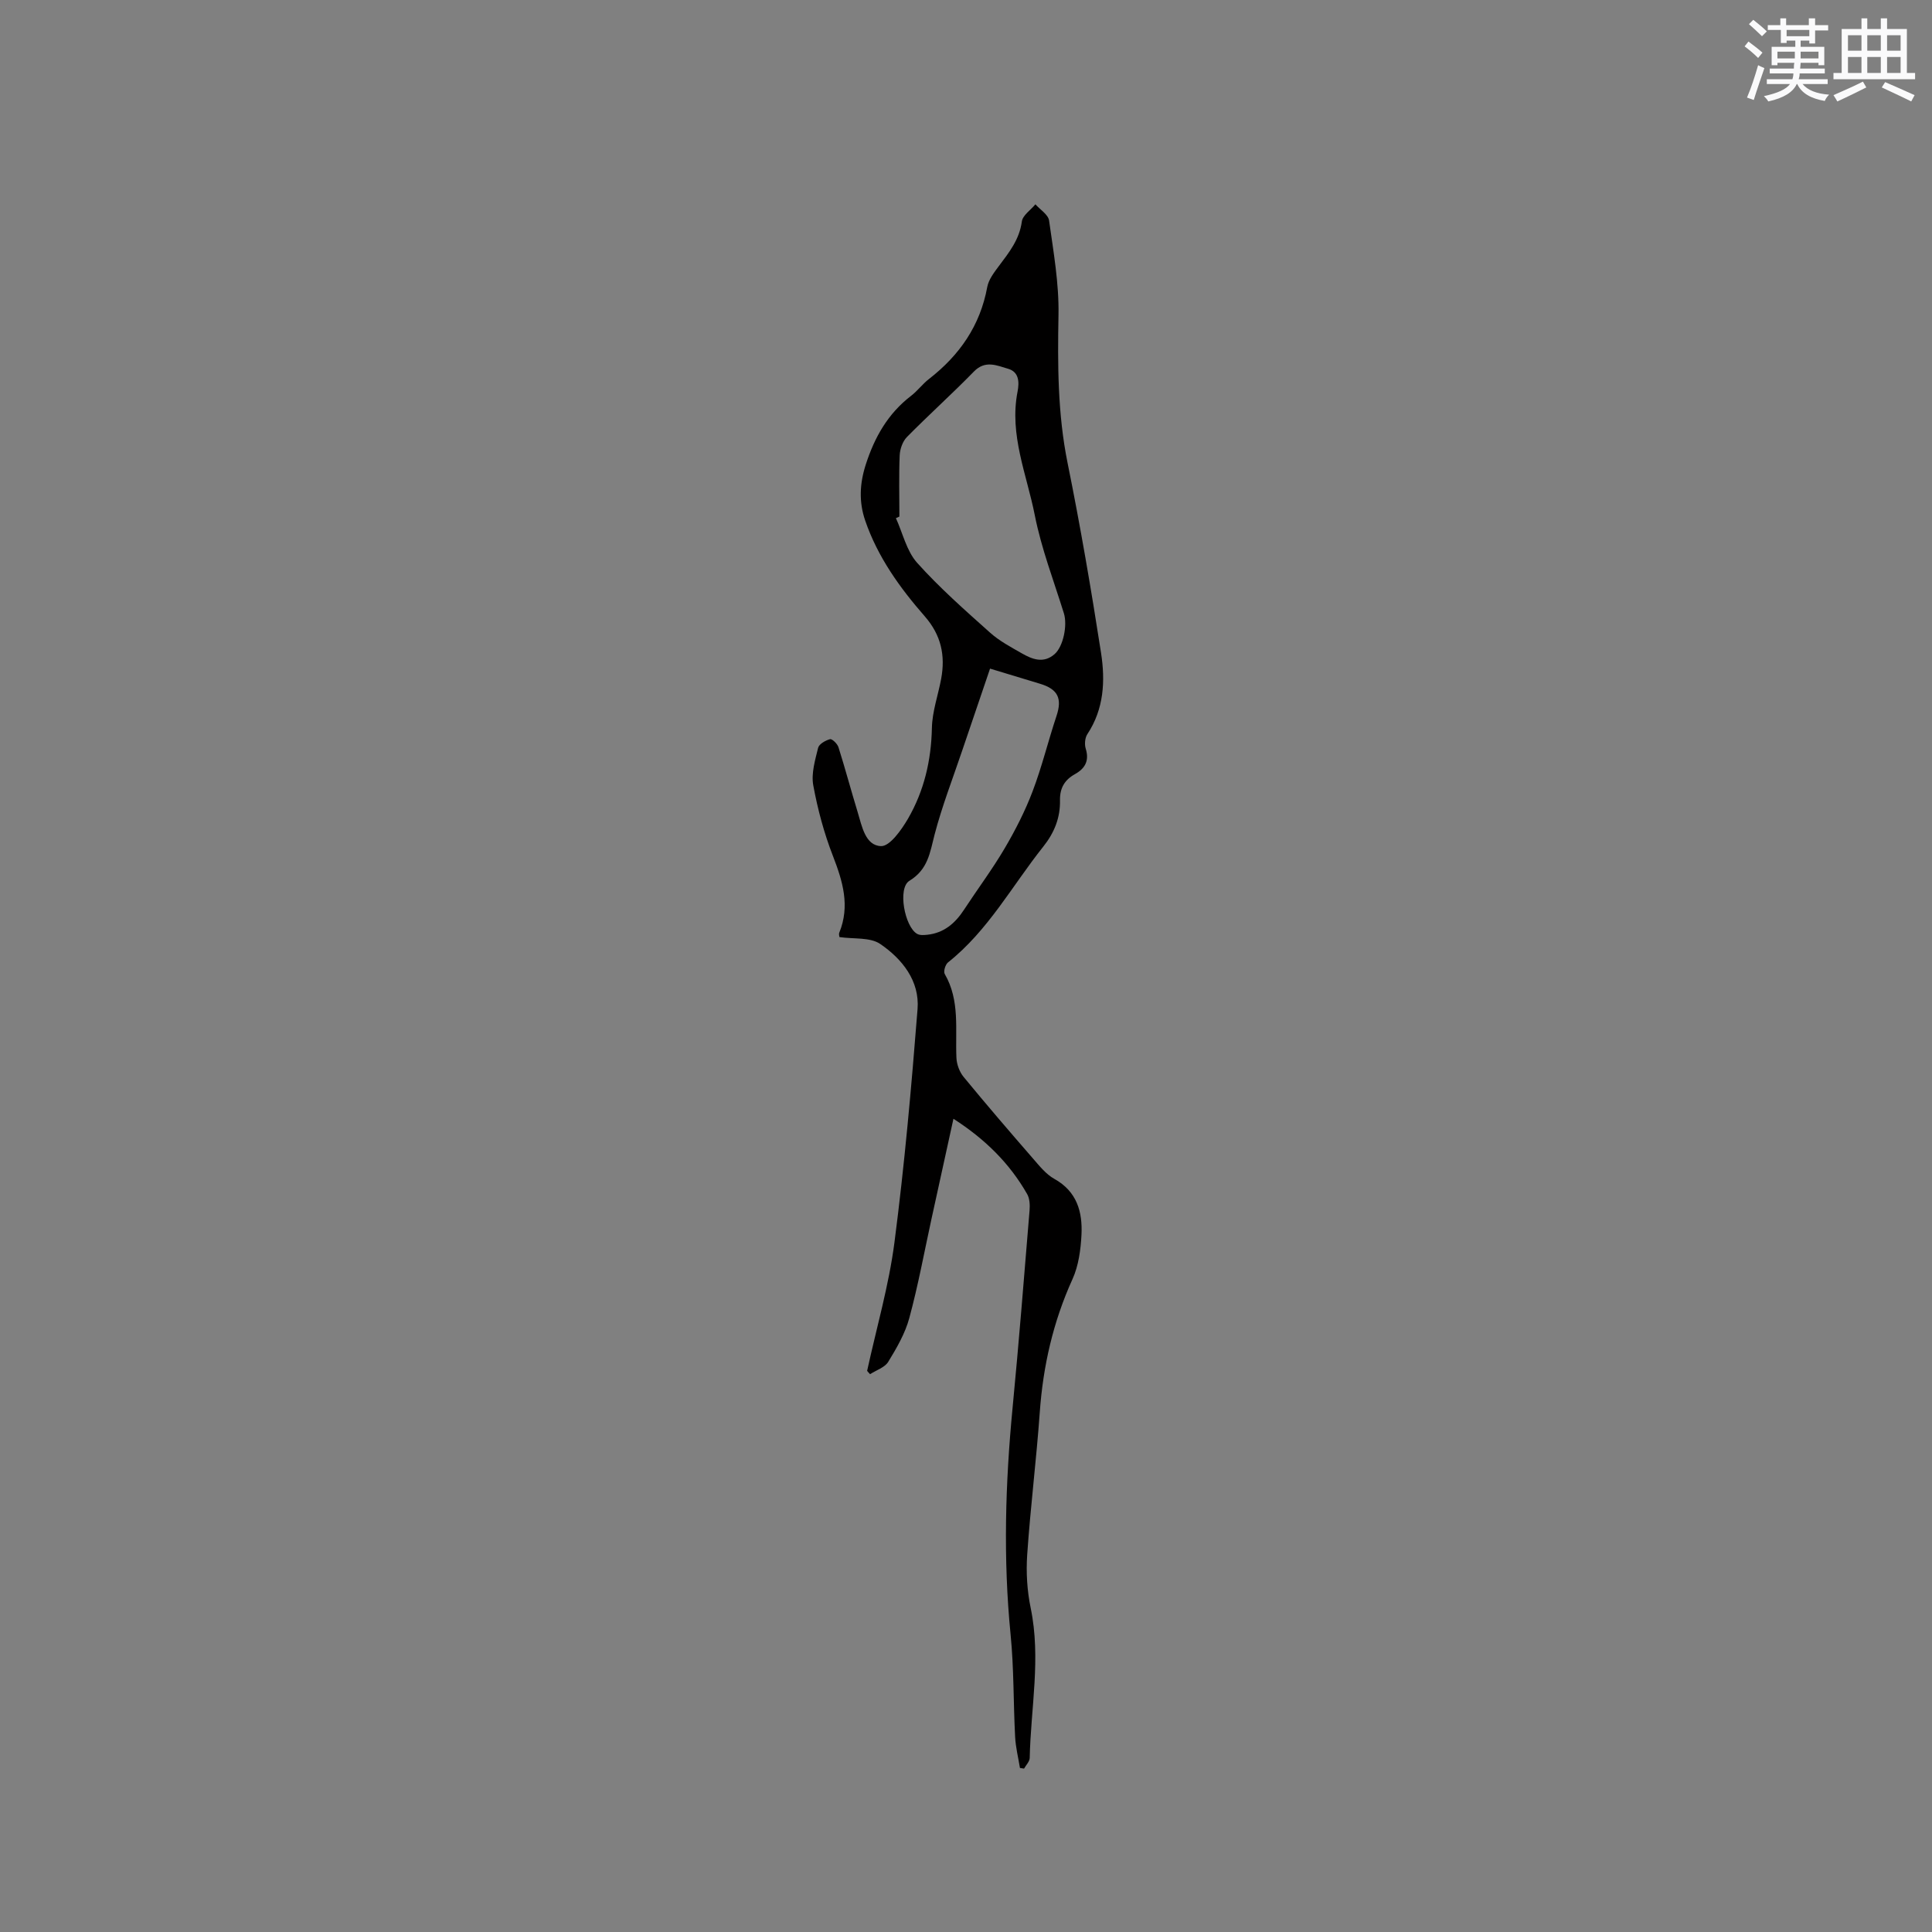 <svg enable-background="new 0 0 400 400" viewBox="0 0 400 400" xmlns="http://www.w3.org/2000/svg"><rect x="0" y="0" width="400" height="400" fill="#808080" stroke="none"/><path d="m179.53 283.82c1.93-8.87 4.5-17.65 5.66-26.62 2.08-16.03 3.51-32.16 4.78-48.28.46-5.84-3.19-10.39-7.74-13.49-2.09-1.42-5.45-.98-8.43-1.42-.01-.15-.17-.59-.03-.92 2.25-5.53.72-10.61-1.32-15.87-1.83-4.7-3.16-9.66-4.07-14.62-.45-2.46.38-5.22 1-7.76.19-.79 1.52-1.55 2.47-1.8.43-.11 1.53.96 1.75 1.68 1.4 4.44 2.6 8.94 3.96 13.39.89 2.92 1.57 6.95 4.84 7.07 1.82.07 4.23-3.35 5.58-5.66 3.34-5.76 4.82-12.07 4.96-18.81.07-3.41 1.29-6.78 1.92-10.18.89-4.83 0-9.04-3.4-12.93-5.17-5.91-9.76-12.3-12.34-19.85-1.3-3.81-1.15-7.56.11-11.51 1.83-5.72 4.6-10.6 9.4-14.29 1.34-1.03 2.37-2.45 3.7-3.48 6.32-4.91 10.6-11.03 12.07-19.05.29-1.56 1.44-3.04 2.43-4.37 2.1-2.8 4.23-5.46 4.73-9.18.17-1.29 1.83-2.38 2.81-3.57.98 1.11 2.65 2.13 2.83 3.36.91 6.48 2.07 13.03 1.95 19.53-.19 10.3-.18 20.47 1.88 30.66 2.64 13.04 4.89 26.17 6.93 39.33.89 5.76.62 11.6-2.83 16.81-.51.77-.62 2.12-.34 3.02.77 2.5-.14 4.1-2.24 5.27-2.13 1.19-3.14 2.88-3.09 5.42.07 3.58-1.15 6.68-3.46 9.58-6.45 8.1-11.42 17.39-19.73 23.98-.55.44-.98 1.88-.67 2.4 3.19 5.5 2.15 11.51 2.42 17.38.06 1.34.64 2.9 1.49 3.93 4.71 5.73 9.55 11.36 14.42 16.96 1.31 1.51 2.66 3.2 4.35 4.14 4.69 2.6 5.86 6.84 5.63 11.56-.16 3.11-.6 6.43-1.87 9.22-4 8.81-6.09 17.98-6.77 27.59-.7 9.83-1.93 19.62-2.6 29.45-.25 3.65-.02 7.45.72 11.02 2.16 10.4.02 20.71-.2 31.05-.02.75-.76 1.48-1.17 2.21-.28-.04-.57-.08-.85-.13-.35-2.15-.89-4.29-1-6.46-.37-7.06-.24-14.17-.94-21.19-1.55-15.69-1.09-31.32.42-46.98 1.31-13.59 2.39-27.2 3.51-40.81.09-1.12.03-2.46-.5-3.38-3.63-6.36-8.68-11.36-15.26-15.59-1.59 7.23-3.08 14.02-4.56 20.8-1.49 6.83-2.75 13.72-4.58 20.46-.86 3.19-2.62 6.21-4.36 9.06-.72 1.18-2.47 1.72-3.76 2.56-.21-.21-.41-.45-.61-.69zm6.68-176.87c-.24.11-.48.22-.72.33 1.42 3.12 2.21 6.8 4.39 9.24 4.64 5.18 9.91 9.82 15.11 14.47 1.92 1.72 4.3 2.98 6.57 4.28 2.17 1.24 4.49 2.15 6.77.17 1.82-1.58 2.7-6 1.94-8.45-2.1-6.75-4.67-13.43-6.03-20.33-1.66-8.42-5.31-16.63-3.57-25.56.38-1.95.34-4.1-1.98-4.76-2.31-.67-4.7-1.83-7.05.58-4.51 4.63-9.33 8.95-13.87 13.56-.89.9-1.44 2.49-1.5 3.79-.18 4.22-.06 8.45-.06 12.68zm18.77 31.48c-1.99 5.86-3.87 11.35-5.73 16.86-1.96 5.82-4.2 11.56-5.75 17.49-.97 3.75-1.35 7.22-5.23 9.59-2.46 1.51-.98 9.48 1.6 10.97.56.33 1.42.27 2.13.19 3.44-.37 5.76-2.38 7.59-5.18 2.78-4.25 5.84-8.33 8.41-12.7 2.22-3.77 4.24-7.73 5.79-11.82 1.94-5.09 3.22-10.43 4.95-15.61 1.2-3.6.31-5.54-3.43-6.66-3.35-1.01-6.68-2.02-10.33-3.13z" fill="#010000"/><g fill="#fafafb"><path d="m361.2 9.6.8-1c.9.7 1.9 1.4 2.9 2.3l-.9 1.1c-1-1-2-1.8-2.8-2.4zm.5 10.6c.9-2.1 1.6-4.3 2.3-6.7.4.2.8.4 1.3.6-.7 2.1-1.5 4.3-2.2 6.6zm.4-15.2.9-.9c1 .8 2 1.6 2.8 2.4l-1 1c-.9-.9-1.8-1.7-2.7-2.5zm12.5-1.2h1.2v1.4h2.7v1.1h-2.7v2.7h-1.2v-.6h-1.8v1.3h4.9v3.8h-1.2v-.5h-3.7c0 .4-.1.9-.1 1.2h5.1v1h-5.2c0 .5-.1.9-.2 1.2h6v1h-5.2c1.1 1.3 2.9 2 5.5 2.2-.4.4-.7.8-.9 1.3-2.9-.5-4.8-1.6-5.7-3.5h-.1c-.8 1.7-2.7 2.9-5.9 3.6-.2-.4-.6-.8-.9-1.1 2.8-.6 4.6-1.4 5.4-2.5h-4.8v-1h5.3c.1-.3.2-.7.2-1.2h-4.9v-1h5c0-.4 0-.8.1-1.2h-3.5v.5h-1.2v-3.8h4.9v-1.3h-1.8v.5h-1.2v-2.7h-2.7v-1h2.6v-1.4h1.2v1.4h4.7v-1.4zm-6.6 8.3h3.6c0-.4 0-.9 0-1.4h-3.6zm1.9-4.6h4.7v-1.3h-4.7zm6.6 3.2h-3.7v1.4h3.7z"/><path d="m385.3 3.8h1.3v2.2h2.8v-2.2h1.3v2.2h4.1v9.1h1.7v1.3h-16.9v-1.3h1.7v-9.1h4.1v-2.2zm.4 13.1.7 1.2c-1.8.9-3.8 1.9-6 2.9-.2-.4-.5-.8-.8-1.3 2.3-1 4.3-1.9 6.1-2.8zm-3.1-6.4h2.8v-3.2h-2.8zm0 4.6h2.8v-3.3h-2.8zm4-4.6h2.8v-3.2h-2.8zm0 4.6h2.8v-3.3h-2.8zm3.7 1.9c2.1.9 4.1 1.8 6.1 2.7l-.7 1.3c-2.2-1.1-4.2-2-6.1-2.9zm3.2-9.7h-2.8v3.2h2.8zm-2.8 7.8h2.8v-3.3h-2.8z"/></g></svg>